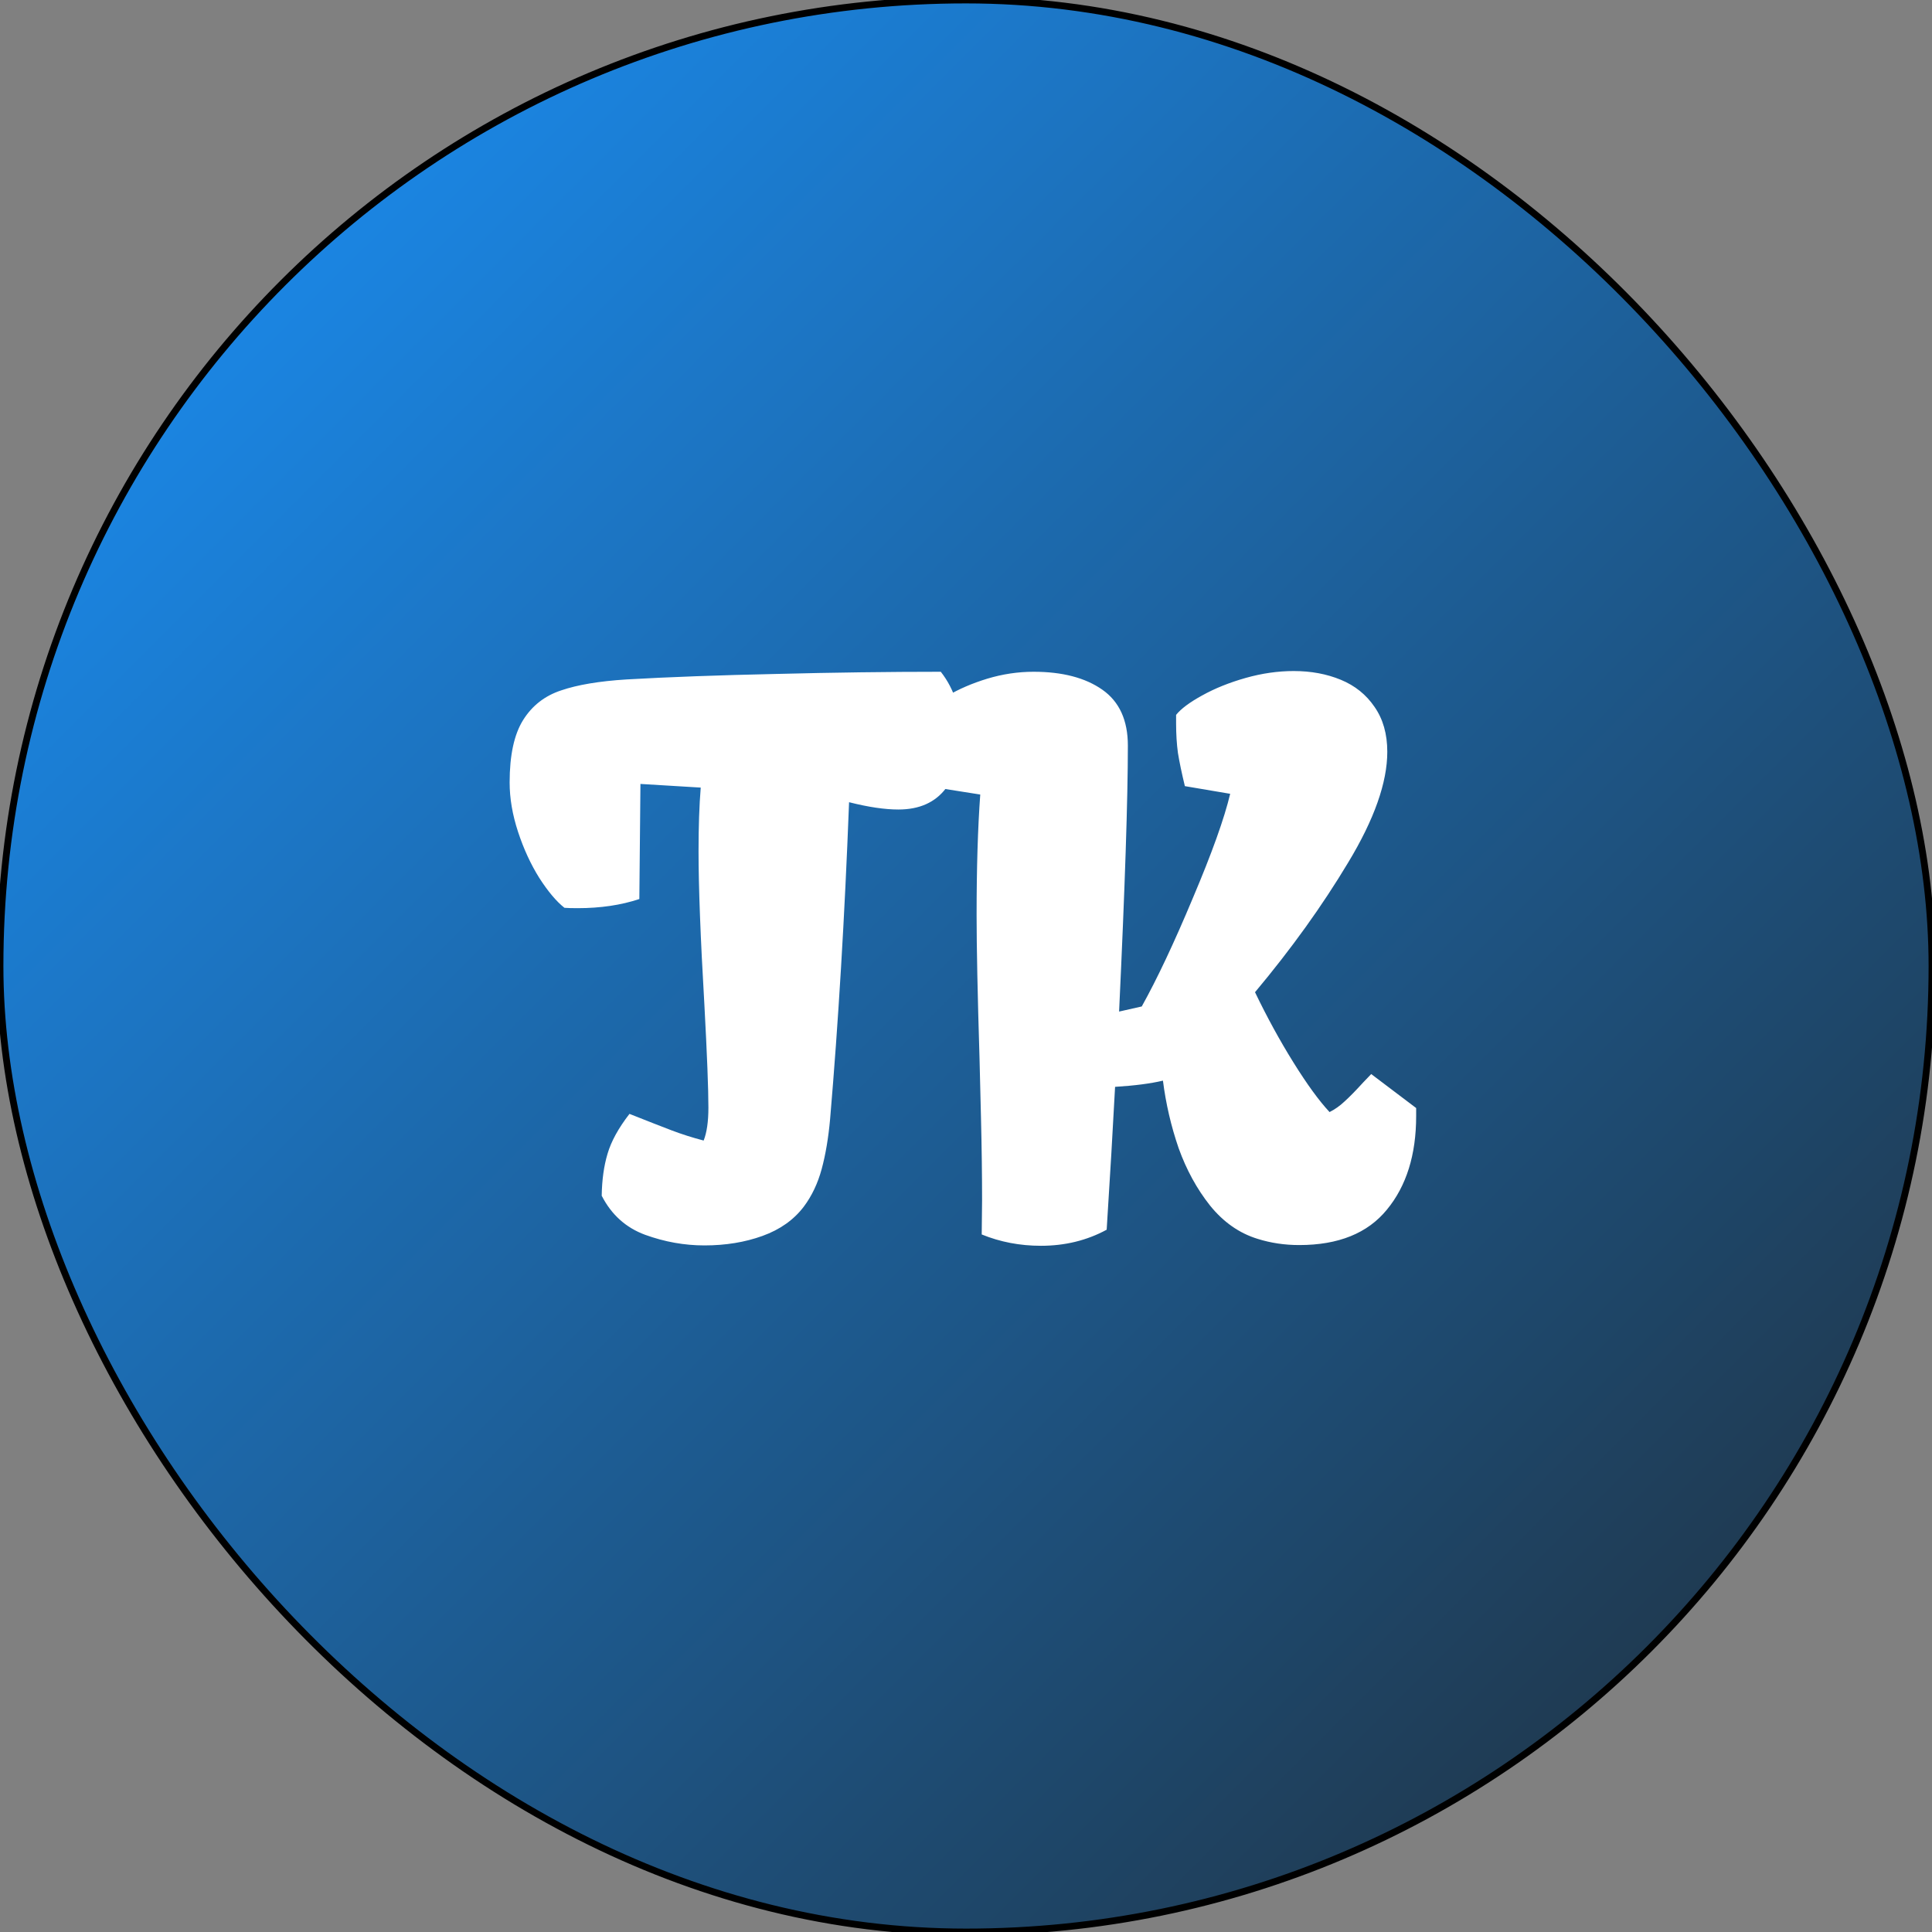 <svg width="284" height="284" viewBox="0 0 284 284" fill="none" xmlns="http://www.w3.org/2000/svg">
<rect x="0" y="0" width="284" height="284" fill="#808080" stroke="none"/>
<rect width="284" height="284" rx="142" fill="url(#paint0_linear_0_20)"/>
<rect width="284" height="284" rx="142" stroke="black"/>
<path d="M92.532 163.738C95.146 164.777 97.205 165.582 98.709 166.155C100.213 166.728 101.788 167.229 103.436 167.659C103.901 166.478 104.134 164.866 104.134 162.825C104.134 160.068 103.937 155.019 103.543 147.679C102.97 137.868 102.684 130.348 102.684 125.12C102.684 121.504 102.791 118.388 103.006 115.774L94.144 115.237L93.982 132.156C91.297 133.051 88.271 133.499 84.905 133.499C84.046 133.499 83.401 133.481 82.972 133.445C81.79 132.514 80.555 131.046 79.266 129.041C78.012 127.036 76.974 124.78 76.15 122.273C75.327 119.767 74.915 117.35 74.915 115.022C74.915 111.012 75.578 107.951 76.902 105.838C78.227 103.725 80.089 102.275 82.488 101.487C84.887 100.664 88.092 100.127 92.103 99.876C98.333 99.518 105.656 99.249 114.07 99.07C122.521 98.856 130.595 98.748 138.294 98.748C139.332 100.073 140.102 101.559 140.604 103.206C141.141 104.853 141.409 106.5 141.409 108.147C141.409 111.227 140.621 113.805 139.046 115.882C137.47 117.959 135.143 118.997 132.063 118.997C130.058 118.997 127.641 118.639 124.812 117.923C124.168 134.752 123.237 150.293 122.02 164.544C121.769 167.301 121.357 169.736 120.784 171.849C120.211 173.961 119.334 175.805 118.152 177.381C116.684 179.314 114.661 180.747 112.083 181.678C109.505 182.609 106.658 183.074 103.543 183.074C100.607 183.074 97.706 182.555 94.842 181.517C92.013 180.478 89.882 178.562 88.45 175.77C88.486 173.442 88.772 171.383 89.31 169.593C89.847 167.767 90.921 165.815 92.532 163.738ZM144.363 176.468C144.363 172.744 144.31 168.68 144.202 164.275C144.095 159.835 144.023 156.917 143.987 155.521C143.701 146.211 143.558 139.21 143.558 134.52C143.558 127.609 143.737 121.701 144.095 116.795L136.951 115.667C136.486 113.733 136.163 112.104 135.984 110.779C135.77 109.454 135.662 108.004 135.662 106.429V105.193C136.414 104.262 137.614 103.296 139.261 102.293C140.944 101.29 142.895 100.449 145.115 99.769C147.371 99.088 149.645 98.748 151.937 98.748C156.162 98.748 159.528 99.625 162.034 101.38C164.541 103.134 165.794 105.874 165.794 109.598C165.794 117.404 165.364 130.438 164.505 148.699L167.835 147.947C170.091 143.901 172.597 138.584 175.354 131.995C178.147 125.407 179.974 120.304 180.833 116.688L174.173 115.56C173.707 113.626 173.367 111.997 173.152 110.672C172.973 109.347 172.884 107.897 172.884 106.321V105.086C173.6 104.191 174.871 103.242 176.697 102.239C178.559 101.201 180.69 100.341 183.089 99.661C185.488 98.981 187.851 98.641 190.179 98.641C192.721 98.641 195.031 99.07 197.107 99.93C199.184 100.789 200.831 102.114 202.049 103.904C203.302 105.695 203.929 107.897 203.929 110.511C203.929 115.022 202.013 120.447 198.182 126.785C194.386 133.123 189.821 139.479 184.485 145.853C186.24 149.505 188.12 152.942 190.125 156.165C192.13 159.388 193.903 161.823 195.442 163.47C196.23 163.076 196.964 162.557 197.645 161.912C198.361 161.268 199.274 160.337 200.384 159.119L201.565 157.884L208.172 162.879V164.061C208.172 169.754 206.74 174.337 203.875 177.811C201.046 181.284 196.749 183.021 190.984 183.021C188.836 183.021 186.795 182.716 184.861 182.107C182.176 181.284 179.848 179.655 177.879 177.22C175.945 174.785 174.406 171.974 173.26 168.787C172.15 165.564 171.38 162.252 170.95 158.851C169.16 159.28 166.814 159.585 163.914 159.764C163.592 165.887 163.18 172.887 162.679 180.765C159.778 182.34 156.556 183.128 153.011 183.128C149.931 183.128 147.031 182.573 144.31 181.463L144.363 176.468Z" fill="white"/>
<defs>
<linearGradient id="paint0_linear_0_20" x1="284" y1="284" x2="0" y2="0" gradientUnits="userSpaceOnUse">
<stop offset="0.136" stop-color="#1F3A51"/>
<stop offset="1" stop-color="#1A94FF"/>
</linearGradient>
</defs>
</svg>
